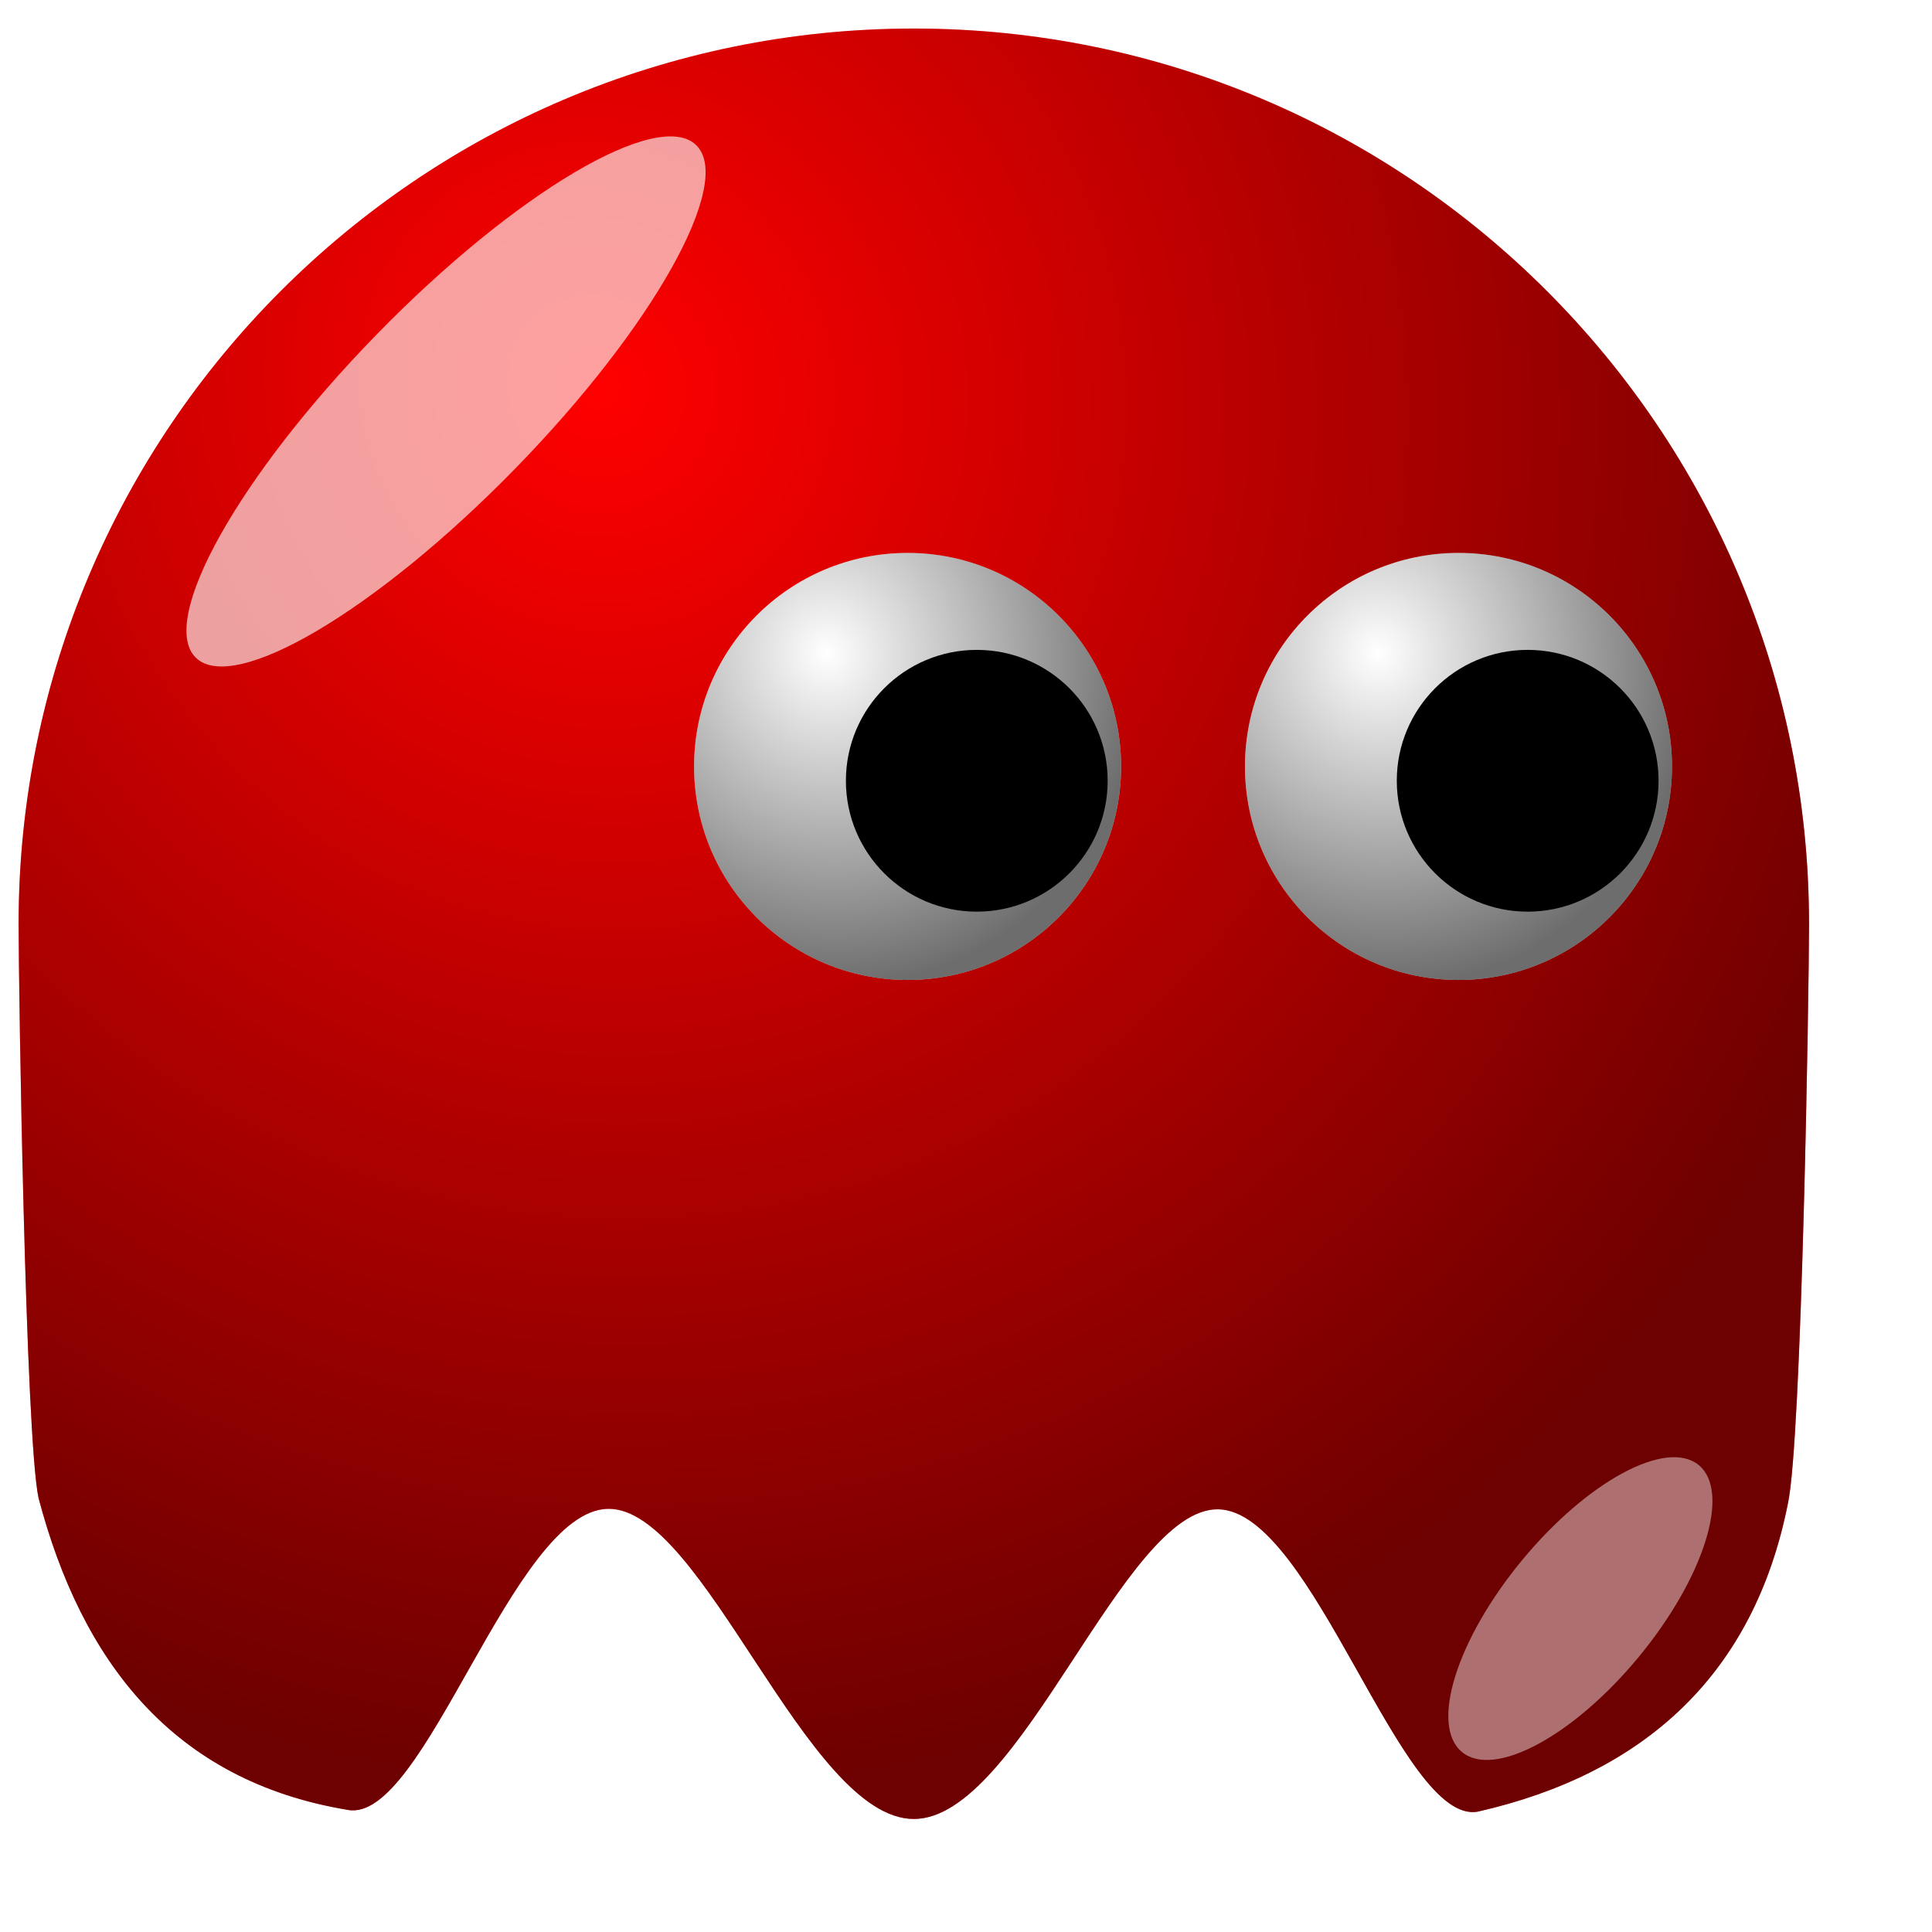 <?xml version="1.0" encoding="UTF-8" standalone="no"?>
<!-- Created with Inkscape (http://www.inkscape.org/) -->

<svg
   xmlns:dc="http://purl.org/dc/elements/1.1/"
   xmlns:cc="http://creativecommons.org/ns#"
   xmlns:rdf="http://www.w3.org/1999/02/22-rdf-syntax-ns#"
   xmlns:svg="http://www.w3.org/2000/svg"
   xmlns="http://www.w3.org/2000/svg"
   xmlns:xlink="http://www.w3.org/1999/xlink"
   xmlns:sodipodi="http://sodipodi.sourceforge.net/DTD/sodipodi-0.dtd"
   xmlns:inkscape="http://www.inkscape.org/namespaces/inkscape"
   width="100"
   height="100"
   id="svg2"
   version="1.1"
   inkscape:version="0.91 r13725"
   sodipodi:docname="ghost.svg"
   inkscape:export-filename="C:\Users\Webmaster 2\Dev\opac\images\blocks\ghost.png"
   inkscape:export-xdpi="28.799999"
   inkscape:export-ydpi="28.799999">
  <defs
     id="defs4">
    <linearGradient
       id="linearGradient2315">
      <stop
         id="stop2317"
         offset="0"
         style="stop-color:#000000;stop-opacity:0;" />
      <stop
         id="stop2319"
         offset="1"
         style="stop-color:#000000;stop-opacity:0.572;" />
    </linearGradient>
    <linearGradient
       id="linearGradient4072">
      <stop
         id="stop4074"
         offset="0"
         style="stop-color:#000000;stop-opacity:1;" />
      <stop
         id="stop4076"
         offset="1"
         style="stop-color:#000000;stop-opacity:0;" />
    </linearGradient>
    <linearGradient
       id="linearGradient2315-4">
      <stop
         id="stop2317-7"
         offset="0"
         style="stop-color:#000000;stop-opacity:0;" />
      <stop
         id="stop2319-6"
         offset="1"
         style="stop-color:#000000;stop-opacity:0.572;" />
    </linearGradient>
    <linearGradient
       id="linearGradient4072-3">
      <stop
         id="stop4074-8"
         offset="0"
         style="stop-color:#000000;stop-opacity:1;" />
      <stop
         id="stop4076-0"
         offset="1"
         style="stop-color:#000000;stop-opacity:0;" />
    </linearGradient>
    <linearGradient
       id="linearGradient2315-3">
      <stop
         id="stop2317-0"
         offset="0"
         style="stop-color:#000000;stop-opacity:0;" />
      <stop
         id="stop2319-1"
         offset="1"
         style="stop-color:#000000;stop-opacity:0.572;" />
    </linearGradient>
    <linearGradient
       id="linearGradient4072-39">
      <stop
         id="stop4074-2"
         offset="0"
         style="stop-color:#000000;stop-opacity:1;" />
      <stop
         id="stop4076-8"
         offset="1"
         style="stop-color:#000000;stop-opacity:0;" />
    </linearGradient>
    <linearGradient
       id="linearGradient2315-6">
      <stop
         id="stop2317-2"
         offset="0"
         style="stop-color:#000000;stop-opacity:0;" />
      <stop
         id="stop2319-12"
         offset="1"
         style="stop-color:#000000;stop-opacity:0.572;" />
    </linearGradient>
    <linearGradient
       id="linearGradient4072-0">
      <stop
         id="stop4074-1"
         offset="0"
         style="stop-color:#000000;stop-opacity:1;" />
      <stop
         id="stop4076-9"
         offset="1"
         style="stop-color:#000000;stop-opacity:0;" />
    </linearGradient>
    <linearGradient
       id="linearGradient2315-7">
      <stop
         id="stop2317-26"
         offset="0"
         style="stop-color:#000000;stop-opacity:0;" />
      <stop
         id="stop2319-4"
         offset="1"
         style="stop-color:#000000;stop-opacity:0.572;" />
    </linearGradient>
    <linearGradient
       id="linearGradient4072-1">
      <stop
         id="stop4074-3"
         offset="0"
         style="stop-color:#000000;stop-opacity:1;" />
      <stop
         id="stop4076-7"
         offset="1"
         style="stop-color:#000000;stop-opacity:0;" />
    </linearGradient>
    <linearGradient
       id="linearGradient2315-38">
      <stop
         id="stop2317-09"
         offset="0"
         style="stop-color:#000000;stop-opacity:0;" />
      <stop
         id="stop2319-7"
         offset="1"
         style="stop-color:#000000;stop-opacity:0.572;" />
    </linearGradient>
    <linearGradient
       id="linearGradient4072-4">
      <stop
         id="stop4074-37"
         offset="0"
         style="stop-color:#000000;stop-opacity:1;" />
      <stop
         id="stop4076-1"
         offset="1"
         style="stop-color:#000000;stop-opacity:0;" />
    </linearGradient>
    <linearGradient
       id="linearGradient2315-8">
      <stop
         id="stop2317-08"
         offset="0"
         style="stop-color:#000000;stop-opacity:0;" />
      <stop
         id="stop2319-10"
         offset="1"
         style="stop-color:#000000;stop-opacity:0.572;" />
    </linearGradient>
    <linearGradient
       id="linearGradient4072-9">
      <stop
         id="stop4074-6"
         offset="0"
         style="stop-color:#000000;stop-opacity:1;" />
      <stop
         id="stop4076-4"
         offset="1"
         style="stop-color:#000000;stop-opacity:0;" />
    </linearGradient>
    <linearGradient
       id="linearGradient2315-46">
      <stop
         id="stop2317-3"
         offset="0"
         style="stop-color:#000000;stop-opacity:0;" />
      <stop
         id="stop2319-63"
         offset="1"
         style="stop-color:#000000;stop-opacity:0.572;" />
    </linearGradient>
    <linearGradient
       id="linearGradient4072-2">
      <stop
         id="stop4074-27"
         offset="0"
         style="stop-color:#000000;stop-opacity:1;" />
      <stop
         id="stop4076-03"
         offset="1"
         style="stop-color:#000000;stop-opacity:0;" />
    </linearGradient>
    <linearGradient
       id="linearGradient2315-5">
      <stop
         id="stop2317-6"
         offset="0"
         style="stop-color:#000000;stop-opacity:0;" />
      <stop
         id="stop2319-5"
         offset="1"
         style="stop-color:#000000;stop-opacity:0.572;" />
    </linearGradient>
    <linearGradient
       id="linearGradient4072-5">
      <stop
         id="stop4074-0"
         offset="0"
         style="stop-color:#000000;stop-opacity:1;" />
      <stop
         id="stop4076-83"
         offset="1"
         style="stop-color:#000000;stop-opacity:0;" />
    </linearGradient>
    <linearGradient
       id="linearGradient2315-49">
      <stop
         id="stop2317-27"
         offset="0"
         style="stop-color:#000000;stop-opacity:0;" />
      <stop
         id="stop2319-42"
         offset="1"
         style="stop-color:#000000;stop-opacity:0.572;" />
    </linearGradient>
    <linearGradient
       id="linearGradient4072-37">
      <stop
         id="stop4074-00"
         offset="0"
         style="stop-color:#000000;stop-opacity:1;" />
      <stop
         id="stop4076-3"
         offset="1"
         style="stop-color:#000000;stop-opacity:0;" />
    </linearGradient>
    <linearGradient
       id="linearGradient2315-48">
      <stop
         id="stop2317-9"
         offset="0"
         style="stop-color:#000000;stop-opacity:0;" />
      <stop
         id="stop2319-67"
         offset="1"
         style="stop-color:#000000;stop-opacity:0.572;" />
    </linearGradient>
    <linearGradient
       id="linearGradient4072-90">
      <stop
         id="stop4074-89"
         offset="0"
         style="stop-color:#000000;stop-opacity:1;" />
      <stop
         id="stop4076-31"
         offset="1"
         style="stop-color:#000000;stop-opacity:0;" />
    </linearGradient>
    <linearGradient
       id="linearGradient2315-2">
      <stop
         id="stop2317-1"
         offset="0"
         style="stop-color:#000000;stop-opacity:0;" />
      <stop
         id="stop2319-630"
         offset="1"
         style="stop-color:#000000;stop-opacity:0.572;" />
    </linearGradient>
    <linearGradient
       id="linearGradient4072-47">
      <stop
         id="stop4074-9"
         offset="0"
         style="stop-color:#000000;stop-opacity:1;" />
      <stop
         id="stop4076-72"
         offset="1"
         style="stop-color:#000000;stop-opacity:0;" />
    </linearGradient>
    <linearGradient
       y2="89.847"
       x2="296.838"
       y1="87.127"
       x1="297.519"
       gradientTransform="matrix(-0.997,-0.074,-0.074,0.997,634.533,25.148)"
       gradientUnits="userSpaceOnUse"
       id="linearGradient3566"
       xlink:href="#linearGradient3533"
       inkscape:collect="always" />
    <linearGradient
       y2="89.847"
       x2="296.838"
       y1="87.127"
       x1="297.519"
       gradientTransform="matrix(-0.804,-0.595,-0.595,0.804,622.747,206.798)"
       gradientUnits="userSpaceOnUse"
       id="linearGradient3562"
       xlink:href="#linearGradient3533"
       inkscape:collect="always" />
    <linearGradient
       y2="89.847"
       x2="296.838"
       y1="87.127"
       x1="297.519"
       gradientTransform="matrix(0.804,-0.595,0.595,0.804,4.996,213.178)"
       gradientUnits="userSpaceOnUse"
       id="linearGradient3558"
       xlink:href="#linearGradient3533"
       inkscape:collect="always" />
    <linearGradient
       gradientTransform="matrix(0.971,-0.24,0.24,0.971,-17.687,80.732)"
       y2="89.847"
       x2="296.838"
       y1="87.127"
       x1="297.519"
       gradientUnits="userSpaceOnUse"
       id="linearGradient3548"
       xlink:href="#linearGradient3533"
       inkscape:collect="always" />
    <radialGradient
       gradientUnits="userSpaceOnUse"
       gradientTransform="matrix(2.741,-0.11,0.147,3.669,-451.659,-98.517)"
       r="12.05"
       fy="42.847"
       fx="255.115"
       cy="42.847"
       cx="255.115"
       id="radialGradient3525"
       xlink:href="#linearGradient2315-9"
       inkscape:collect="always" />
    <radialGradient
       r="65"
       fy="497.959"
       fx="216.993"
       cy="497.959"
       cx="216.993"
       gradientTransform="matrix(0.51,1.007,-0.965,0.489,650.885,-406.14)"
       gradientUnits="userSpaceOnUse"
       id="radialGradient3195"
       xlink:href="#linearGradient2315-9"
       inkscape:collect="always" />
    <linearGradient
       id="linearGradient2315-9">
      <stop
         id="stop2317-11"
         offset="0"
         style="stop-color:#000000;stop-opacity:0;" />
      <stop
         id="stop2319-9"
         offset="1"
         style="stop-color:#000000;stop-opacity:0.572;" />
    </linearGradient>
    <linearGradient
       id="linearGradient4072-7">
      <stop
         id="stop4074-7"
         offset="0"
         style="stop-color:#000000;stop-opacity:1;" />
      <stop
         id="stop4076-6"
         offset="1"
         style="stop-color:#000000;stop-opacity:0;" />
    </linearGradient>
    <linearGradient
       id="linearGradient3533">
      <stop
         id="stop3535"
         offset="0"
         style="stop-color:#000000;stop-opacity:1;" />
      <stop
         style="stop-color:#333333;stop-opacity:1;"
         offset="0.5"
         id="stop3543" />
      <stop
         id="stop3537"
         offset="1"
         style="stop-color:#000000;stop-opacity:1;" />
    </linearGradient>
    <linearGradient
       id="linearGradient2315-0">
      <stop
         id="stop2317-5"
         offset="0"
         style="stop-color:#000000;stop-opacity:0;" />
      <stop
         id="stop2319-73"
         offset="1"
         style="stop-color:#000000;stop-opacity:0.572;" />
    </linearGradient>
    <linearGradient
       id="linearGradient4072-75">
      <stop
         id="stop4074-24"
         offset="0"
         style="stop-color:#000000;stop-opacity:1;" />
      <stop
         id="stop4076-5"
         offset="1"
         style="stop-color:#000000;stop-opacity:0;" />
    </linearGradient>
    <linearGradient
       id="linearGradient2315-31">
      <stop
         id="stop2317-277"
         offset="0"
         style="stop-color:#000000;stop-opacity:0;" />
      <stop
         id="stop2319-98"
         offset="1"
         style="stop-color:#000000;stop-opacity:0.572;" />
    </linearGradient>
    <linearGradient
       id="linearGradient4072-35">
      <stop
         id="stop4074-61"
         offset="0"
         style="stop-color:#000000;stop-opacity:1;" />
      <stop
         id="stop4076-40"
         offset="1"
         style="stop-color:#000000;stop-opacity:0;" />
    </linearGradient>
    <linearGradient
       id="linearGradient2315-59">
      <stop
         id="stop2317-12"
         offset="0"
         style="stop-color:#000000;stop-opacity:0;" />
      <stop
         id="stop2319-8"
         offset="1"
         style="stop-color:#000000;stop-opacity:0.572;" />
    </linearGradient>
    <linearGradient
       id="linearGradient4072-74">
      <stop
         id="stop4074-92"
         offset="0"
         style="stop-color:#000000;stop-opacity:1;" />
      <stop
         id="stop4076-44"
         offset="1"
         style="stop-color:#000000;stop-opacity:0;" />
    </linearGradient>
    <linearGradient
       id="linearGradient2315-93">
      <stop
         id="stop2317-34"
         offset="0"
         style="stop-color:#000000;stop-opacity:0;" />
      <stop
         id="stop2319-61"
         offset="1"
         style="stop-color:#000000;stop-opacity:0.572;" />
    </linearGradient>
    <linearGradient
       id="linearGradient4072-49">
      <stop
         id="stop4074-81"
         offset="0"
         style="stop-color:#000000;stop-opacity:1;" />
      <stop
         id="stop4076-63"
         offset="1"
         style="stop-color:#000000;stop-opacity:0;" />
    </linearGradient>
    <linearGradient
       id="linearGradient2315-490">
      <stop
         id="stop2317-120"
         offset="0"
         style="stop-color:#000000;stop-opacity:0;" />
      <stop
         id="stop2319-0"
         offset="1"
         style="stop-color:#000000;stop-opacity:0.572;" />
    </linearGradient>
    <linearGradient
       id="linearGradient4072-09">
      <stop
         id="stop4074-98"
         offset="0"
         style="stop-color:#000000;stop-opacity:1;" />
      <stop
         id="stop4076-02"
         offset="1"
         style="stop-color:#000000;stop-opacity:0;" />
    </linearGradient>
    <linearGradient
       id="linearGradient2315-72">
      <stop
         id="stop2317-73"
         offset="0"
         style="stop-color:#000000;stop-opacity:0;" />
      <stop
         id="stop2319-3"
         offset="1"
         style="stop-color:#000000;stop-opacity:0.572;" />
    </linearGradient>
    <linearGradient
       id="linearGradient4072-95">
      <stop
         id="stop4074-611"
         offset="0"
         style="stop-color:#000000;stop-opacity:1;" />
      <stop
         id="stop4076-43"
         offset="1"
         style="stop-color:#000000;stop-opacity:0;" />
    </linearGradient>
    <linearGradient
       id="linearGradient2315-27">
      <stop
         id="stop2317-91"
         offset="0"
         style="stop-color:#000000;stop-opacity:0;" />
      <stop
         id="stop2319-96"
         offset="1"
         style="stop-color:#000000;stop-opacity:0.572;" />
    </linearGradient>
    <linearGradient
       id="linearGradient4072-18">
      <stop
         id="stop4074-87"
         offset="0"
         style="stop-color:#000000;stop-opacity:1;" />
      <stop
         id="stop4076-05"
         offset="1"
         style="stop-color:#000000;stop-opacity:0;" />
    </linearGradient>
    <linearGradient
       id="linearGradient2315-1">
      <stop
         id="stop2317-264"
         offset="0"
         style="stop-color:#000000;stop-opacity:0;" />
      <stop
         id="stop2319-85"
         offset="1"
         style="stop-color:#000000;stop-opacity:0.572;" />
    </linearGradient>
    <linearGradient
       id="linearGradient4072-8">
      <stop
         id="stop4074-5"
         offset="0"
         style="stop-color:#000000;stop-opacity:1;" />
      <stop
         id="stop4076-50"
         offset="1"
         style="stop-color:#000000;stop-opacity:0;" />
    </linearGradient>
    <linearGradient
       id="linearGradient2315-11">
      <stop
         id="stop2317-913"
         offset="0"
         style="stop-color:#000000;stop-opacity:0;" />
      <stop
         id="stop2319-87"
         offset="1"
         style="stop-color:#000000;stop-opacity:0.572;" />
    </linearGradient>
    <linearGradient
       id="linearGradient4072-59">
      <stop
         id="stop4074-17"
         offset="0"
         style="stop-color:#000000;stop-opacity:1;" />
      <stop
         id="stop4076-74"
         offset="1"
         style="stop-color:#000000;stop-opacity:0;" />
    </linearGradient>
    <linearGradient
       id="linearGradient2315-83">
      <stop
         id="stop2317-67"
         offset="0"
         style="stop-color:#000000;stop-opacity:0;" />
      <stop
         id="stop2319-872"
         offset="1"
         style="stop-color:#000000;stop-opacity:0.572;" />
    </linearGradient>
    <linearGradient
       id="linearGradient4072-92">
      <stop
         id="stop4074-68"
         offset="0"
         style="stop-color:#000000;stop-opacity:1;" />
      <stop
         id="stop4076-52"
         offset="1"
         style="stop-color:#000000;stop-opacity:0;" />
    </linearGradient>
    <linearGradient
       id="linearGradient2315-56">
      <stop
         id="stop2317-06"
         offset="0"
         style="stop-color:#000000;stop-opacity:0;" />
      <stop
         id="stop2319-2"
         offset="1"
         style="stop-color:#000000;stop-opacity:0.572;" />
    </linearGradient>
    <linearGradient
       id="linearGradient4072-394">
      <stop
         id="stop4074-64"
         offset="0"
         style="stop-color:#000000;stop-opacity:1;" />
      <stop
         id="stop4076-55"
         offset="1"
         style="stop-color:#000000;stop-opacity:0;" />
    </linearGradient>
    <linearGradient
       id="linearGradient2315-37">
      <stop
         id="stop2317-71"
         offset="0"
         style="stop-color:#000000;stop-opacity:0;" />
      <stop
         id="stop2319-21"
         offset="1"
         style="stop-color:#000000;stop-opacity:0.572;" />
    </linearGradient>
    <linearGradient
       id="linearGradient4072-42">
      <stop
         id="stop4074-51"
         offset="0"
         style="stop-color:#000000;stop-opacity:1;" />
      <stop
         id="stop4076-61"
         offset="1"
         style="stop-color:#000000;stop-opacity:0;" />
    </linearGradient>
    <linearGradient
       id="linearGradient2315-04">
      <stop
         id="stop2317-33"
         offset="0"
         style="stop-color:#000000;stop-opacity:0;" />
      <stop
         id="stop2319-424"
         offset="1"
         style="stop-color:#000000;stop-opacity:0.572;" />
    </linearGradient>
    <linearGradient
       id="linearGradient4072-20">
      <stop
         id="stop4074-03"
         offset="0"
         style="stop-color:#000000;stop-opacity:1;" />
      <stop
         id="stop4076-39"
         offset="1"
         style="stop-color:#000000;stop-opacity:0;" />
    </linearGradient>
    <radialGradient
       r="65"
       fy="497.959"
       fx="216.993"
       cy="497.959"
       cx="216.993"
       gradientTransform="matrix(0.51,1.007,-0.965,0.489,119.465,-33.75)"
       gradientUnits="userSpaceOnUse"
       id="radialGradient3860"
       xlink:href="#linearGradient2315"
       inkscape:collect="always" />
    <radialGradient
       r="15.5"
       fy="409.862"
       fx="233.5"
       cy="409.862"
       cx="233.5"
       gradientTransform="matrix(0.387,1.516,-1.423,0.363,726.515,-93.107)"
       gradientUnits="userSpaceOnUse"
       id="radialGradient3862"
       xlink:href="#linearGradient2315"
       inkscape:collect="always" />
    <radialGradient
       r="15.5"
       fy="409.862"
       fx="233.5"
       cy="409.862"
       cx="233.5"
       gradientTransform="matrix(0.387,1.516,-1.423,0.363,726.515,-93.107)"
       gradientUnits="userSpaceOnUse"
       id="radialGradient3864"
       xlink:href="#linearGradient2315"
       inkscape:collect="always" />
    <filter
       height="1.682"
       y="-0.341"
       width="1.696"
       x="-0.348"
       id="filter3730-21"
       inkscape:collect="always"
       style="color-interpolation-filters:sRGB">
      <feGaussianBlur
         id="feGaussianBlur3732-5"
         stdDeviation="5.465"
         inkscape:collect="always" />
    </filter>
    <filter
       height="1.907"
       y="-0.453"
       width="2.04"
       x="-0.52"
       id="filter4065-6"
       inkscape:collect="always"
       style="color-interpolation-filters:sRGB">
      <feGaussianBlur
         id="feGaussianBlur4067-50"
         stdDeviation="4.151"
         inkscape:collect="always" />
    </filter>
  </defs>
  <sodipodi:namedview
     id="base"
     pagecolor="#ffffff"
     bordercolor="#666666"
     borderopacity="1.0"
     inkscape:pageopacity="0.0"
     inkscape:pageshadow="2"
     inkscape:zoom="1"
     inkscape:cx="466.22721"
     inkscape:cy="-114.51831"
     inkscape:document-units="px"
     inkscape:current-layer="layer1"
     showgrid="false"
     inkscape:window-width="1280"
     inkscape:window-height="967"
     inkscape:window-x="2270"
     inkscape:window-y="144"
     inkscape:window-maximized="0"
     fit-margin-top="0"
     fit-margin-left="0"
     fit-margin-right="0"
     fit-margin-bottom="0" />
  <g
     inkscape:label="Layer 1"
     inkscape:groupmode="layer"
     id="layer1"
     transform="translate(281.021,-410.615)">
    <g
       transform="translate(0.279,2.342)"
       id="g4718">
      <path
         inkscape:connector-curvature="0"
         style="fill:#ff0000;fill-opacity:1;stroke:none"
         d="m -187.664,456.085 c 0,3.452 -0.378,26.777 -1.095,30.015 -1.764,8.882 -7.473,13.995 -16.047,15.942 -3.985,0.743 -8.518,-15.558 -13.437,-15.648 -4.919,-0.091 -10.225,16.028 -15.757,16.028 -5.557,0 -10.887,-16.128 -15.826,-16.053 -4.939,0.075 -9.487,16.353 -13.48,15.582 -9.042,-1.501 -13.769,-7.686 -15.999,-16.143 -0.676,-3.148 -1.032,-26.374 -1.032,-29.722 0,-25.578 20.759,-46.336 46.336,-46.336 25.578,0 46.336,20.759 46.336,46.336 z"
         id="path3834"
         sodipodi:nodetypes="cccsssccssc" />
      <path
         inkscape:connector-curvature="0"
         sodipodi:nodetypes="cccsssccssc"
         id="path3836"
         d="m -187.664,456.085 c 0,3.452 -0.378,26.777 -1.095,30.015 -1.764,8.882 -7.473,13.995 -16.047,15.942 -3.985,0.743 -8.518,-15.558 -13.437,-15.648 -4.919,-0.091 -10.225,16.028 -15.757,16.028 -5.557,0 -10.887,-16.128 -15.826,-16.053 -4.939,0.075 -9.487,16.353 -13.48,15.582 -9.042,-1.501 -13.769,-7.686 -15.999,-16.143 -0.676,-3.148 -1.032,-26.374 -1.032,-29.722 0,-25.578 20.759,-46.336 46.336,-46.336 25.578,0 46.336,20.759 46.336,46.336 z"
         style="fill:url(#radialGradient3860);fill-opacity:1;stroke:none" />
      <g
         id="g3838"
         transform="matrix(0.713,0,0,0.713,-379.425,145.017)">
        <circle
           r="15.5"
           cy="417.862"
           cx="239.5"
           transform="translate(4,7)"
           id="path3840"
           style="fill:#ffffff;fill-opacity:1;stroke:none" />
        <circle
           r="15.5"
           cy="417.862"
           cx="239.5"
           style="fill:url(#radialGradient3862);fill-opacity:1;stroke:none"
           id="path3842"
           transform="translate(4,7)" />
        <circle
           r="15.5"
           cy="417.862"
           cx="239.5"
           transform="matrix(0.613,0,0,0.613,101.71,169.753)"
           id="path3844"
           style="fill:#000000;fill-opacity:1;stroke:none" />
      </g>
      <g
         id="g3846"
         transform="matrix(0.713,0,0,0.713,-407.939,145.017)">
        <circle
           r="15.5"
           cy="417.862"
           cx="239.5"
           style="fill:#ffffff;fill-opacity:1;stroke:none"
           id="path3848"
           transform="translate(4,7)" />
        <circle
           r="15.5"
           cy="417.862"
           cx="239.5"
           transform="translate(4,7)"
           id="path3850"
           style="fill:url(#radialGradient3864);fill-opacity:1;stroke:none" />
        <circle
           r="15.5"
           cy="417.862"
           cx="239.5"
           style="fill:#000000;fill-opacity:1;stroke:none"
           id="path3852"
           transform="matrix(0.613,0,0,0.613,101.71,169.753)" />
      </g>
      <path
         transform="matrix(0.713,0,0,0.713,-382.989,137.889)"
         inkscape:connector-curvature="0"
         style="fill:#ffffff;fill-opacity:0.627;stroke:none;filter:url(#filter3730-21)"
         d="m 180.009,413.252 c -10.026,10.27 -20.406,16.414 -23.171,13.715 -2.765,-2.699 3.128,-13.225 13.153,-23.494 10.026,-10.27 20.406,-16.414 23.171,-13.715 2.765,2.699 -3.128,13.225 -13.153,23.494 z"
         id="path3854" />
      <path
         inkscape:connector-curvature="0"
         transform="matrix(0.55,0.454,-0.454,0.55,-112.729,99.058)"
         style="fill:#ffffff;fill-opacity:0.434;stroke:none;filter:url(#filter4065-6)"
         d="m 262,501.862 c 0,7.452 -2.464,13.5 -5.5,13.5 -3.036,0 -5.5,-6.048 -5.5,-13.5 0,-7.452 2.464,-13.5 5.5,-13.5 3.036,0 5.5,6.048 5.5,13.5 z"
         id="path3856" />
    </g>
  </g>
</svg>
